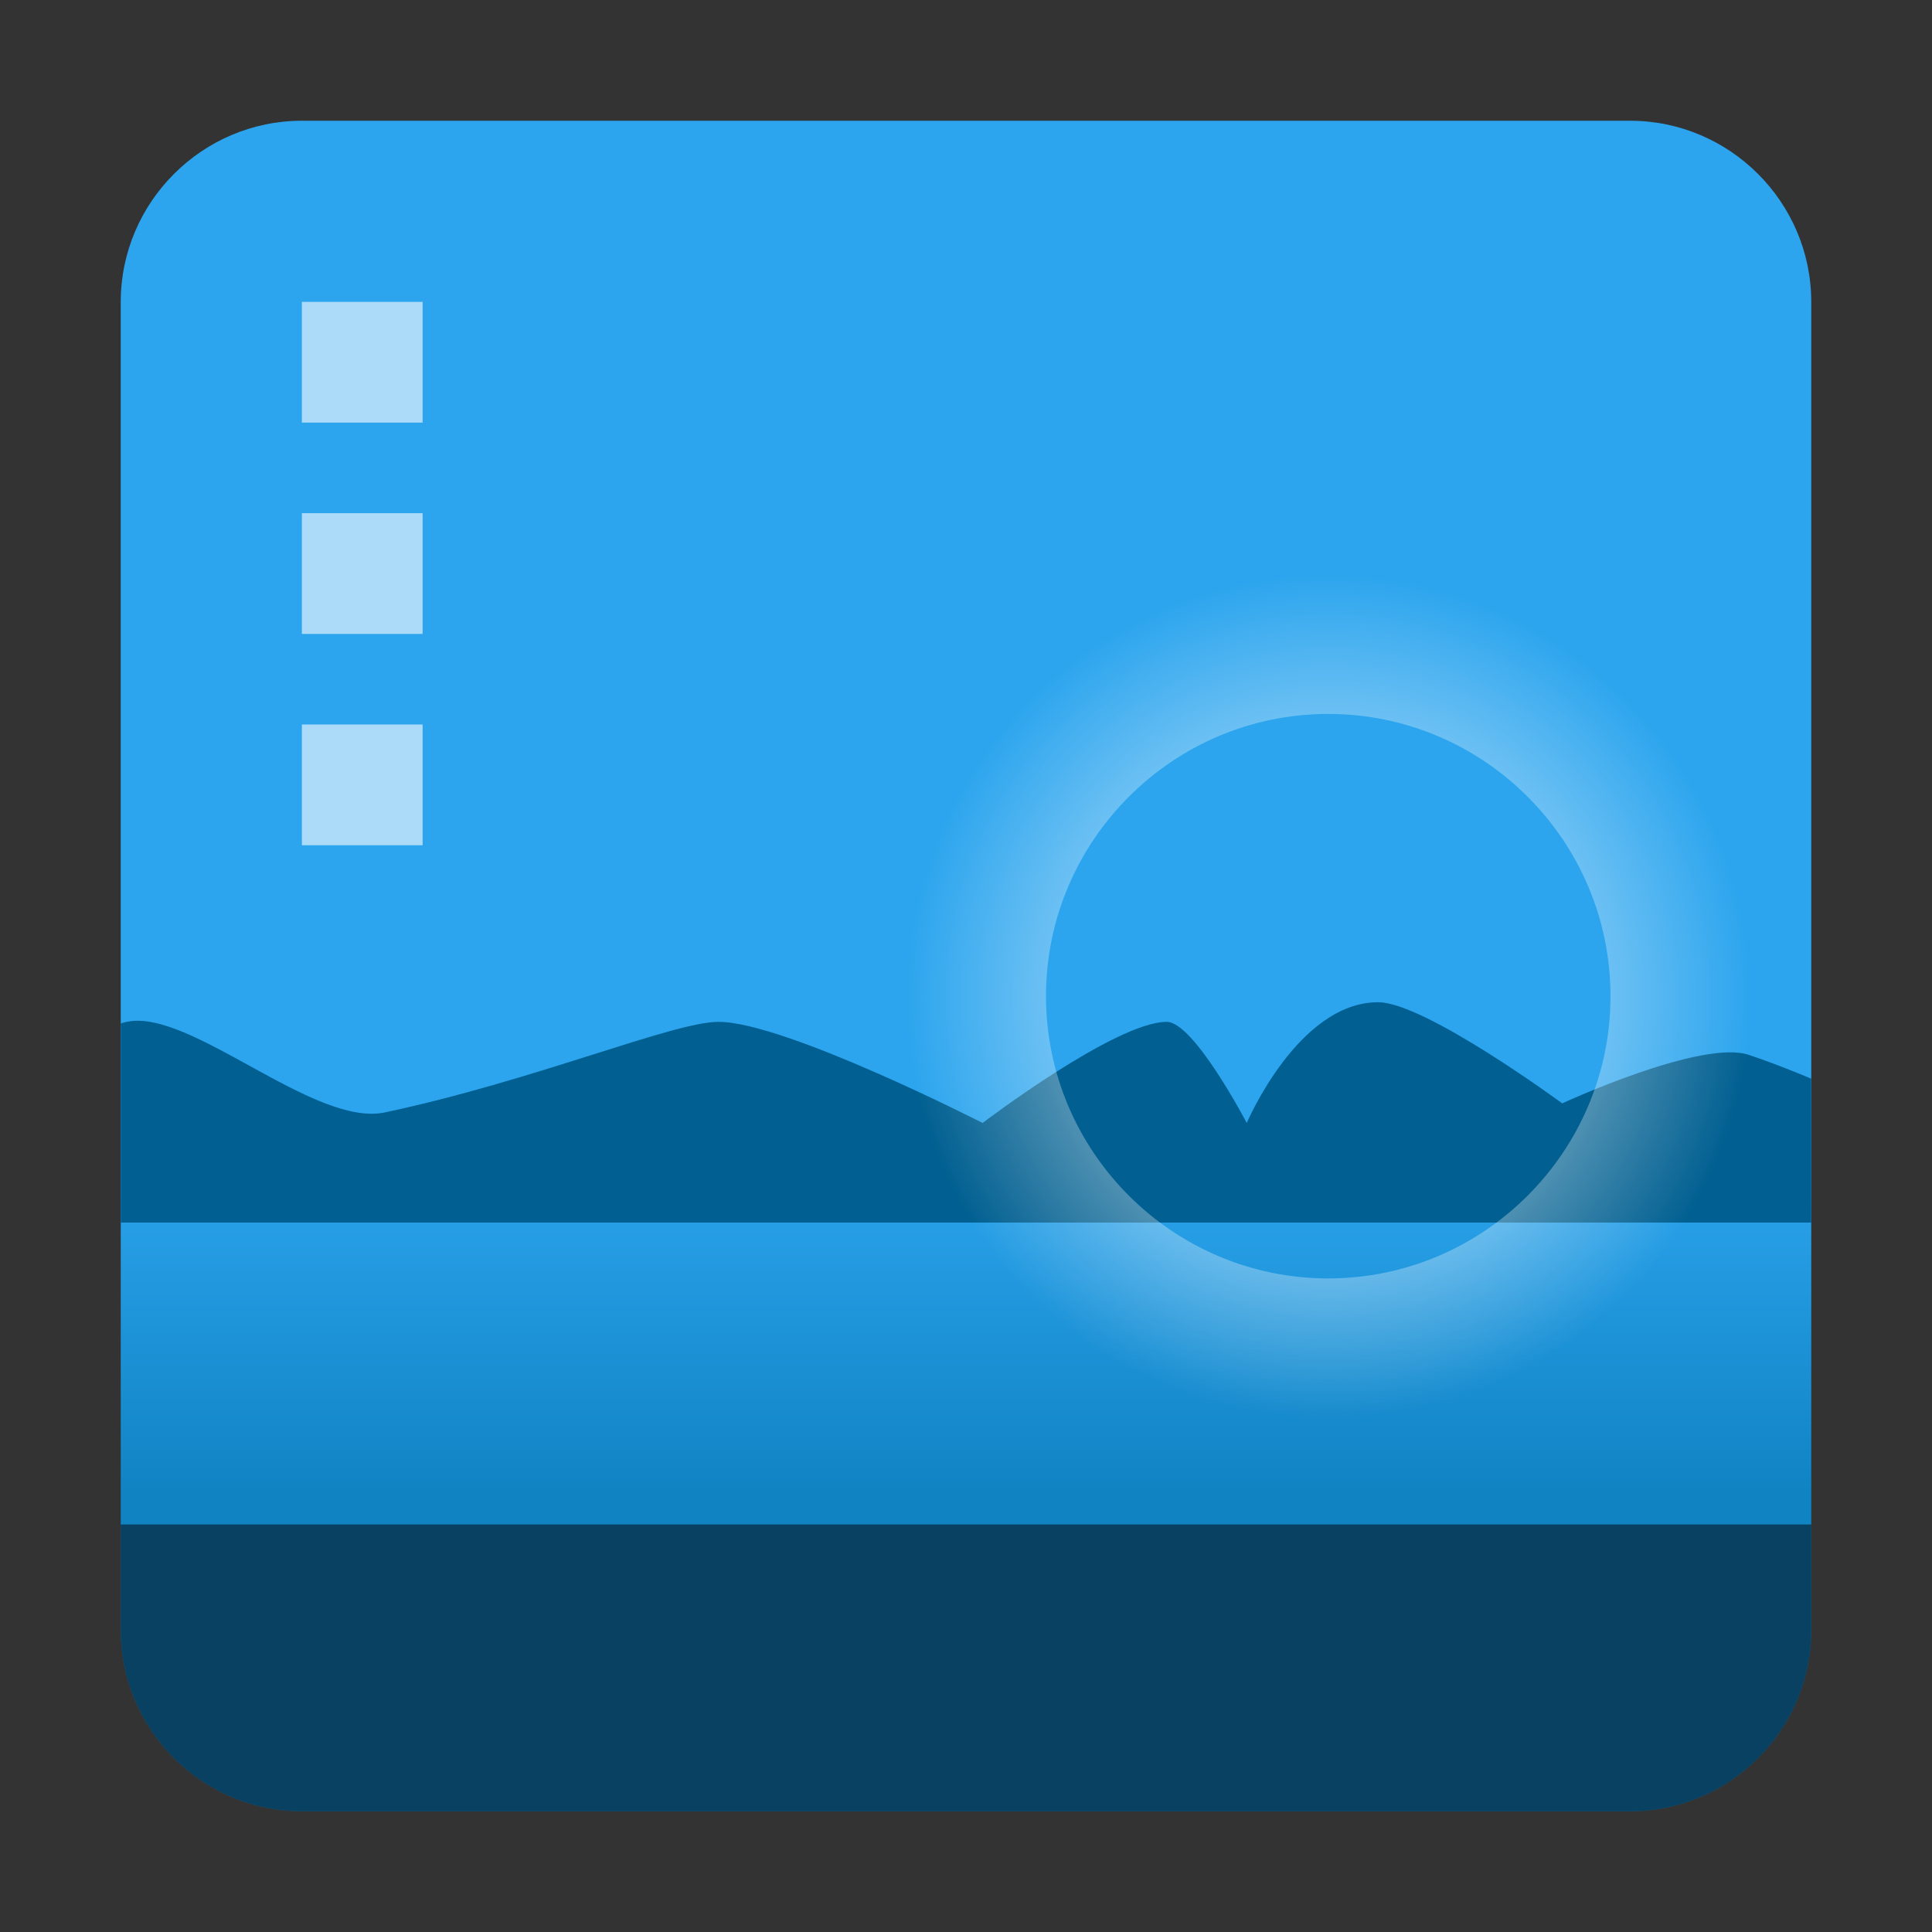 <?xml version="1.0" encoding="utf-8"?>
<!-- Generator: Adobe Illustrator 24.0.0, SVG Export Plug-In . SVG Version: 6.00 Build 0)  -->
<svg version="1.1" id="桌面" xmlns="http://www.w3.org/2000/svg" xmlns:xlink="http://www.w3.org/1999/xlink" x="0px" y="0px"
	 viewBox="0 0 128 128" enable-background="new 0 0 128 128" xml:space="preserve">
<rect x="0" y="0" width="128" height="128" fill="#333333" stroke="none"/>
<title>128</title>
<g id="_128">
	
		<linearGradient id="SVGID_1_" gradientUnits="userSpaceOnUse" x1="64" y1="9.95" x2="64" y2="110.86" gradientTransform="matrix(1 0 0 -1 0 128)">
		<stop  offset="0.19" style="stop-color:#1083C3"/>
		<stop  offset="0.41" style="stop-color:#2CA5EE"/>
	</linearGradient>
	<path fill="url(#SVGID_1_)" d="M20,8h88c6.6,0,12,5.4,12,12v88c0,6.6-5.4,12-12,12H20c-6.6,0-12-5.4-12-12V20C8,13.4,13.4,8,20,8z"
		/>
	<path opacity="0.5" enable-background="new    " d="M108,120H20c-6.6,0-12-5.4-12-12v-7h112v7C120,114.6,114.6,120,108,120z"/>
	<g>
		<defs>
			<path id="SVGID_2_" d="M14,57h100c3.3,0,6,2.7,6,6v40c0,3.3-2.7,6-6,6H14c-3.3,0-6-2.7-6-6V63C8,59.7,10.7,57,14,57z"/>
		</defs>
		<clipPath id="SVGID_3_">
			<use xlink:href="#SVGID_2_"  overflow="visible"/>
		</clipPath>
		<g clip-path="url(#SVGID_3_)">
			<path fill="#016091" d="M8.4,67.7c4.2-0.9,12.4,7,17.1,6c9.9-2.1,19.1-6,22.1-6c4.4,0,17.5,6.7,17.5,6.7s8.8-6.7,12.2-6.7
				c1.8,0,5.3,6.7,5.3,6.7s3.4-8,8.7-8c3.1,0,12.2,6.7,12.2,6.7s9.3-4.3,12.4-3.2c3.9,1.3,9.1,3.8,9.1,3.8l-1,7.3H0
				C0,81,1.1,69.3,8.4,67.7z"/>
		</g>
	</g>
	<radialGradient id="SVGID_4_" cx="88" cy="62" r="28" gradientTransform="matrix(1 0 0 -1 0 128)" gradientUnits="userSpaceOnUse">
		<stop  offset="0" style="stop-color:#FFFFFF"/>
		<stop  offset="1" style="stop-color:#FFFFFF;stop-opacity:0"/>
	</radialGradient>
	<path opacity="0.9" fill="url(#SVGID_4_)" enable-background="new    " d="M88,38c-15.5,0-28,12.5-28,28s12.5,28,28,28
		s28-12.5,28-28S103.5,38,88,38z M88,84.7c-10.3,0-18.7-8.4-18.7-18.7c0-10.3,8.4-18.7,18.7-18.7s18.7,8.4,18.7,18.7c0,0,0,0,0,0
		C106.7,76.3,98.3,84.7,88,84.7z"/>
	<rect x="20" y="48" opacity="0.6" fill="#FFFFFF" enable-background="new    " width="8" height="8"/>
	<rect x="20" y="34" opacity="0.6" fill="#FFFFFF" enable-background="new    " width="8" height="8"/>
	<rect x="20" y="20" opacity="0.6" fill="#FFFFFF" enable-background="new    " width="8" height="8"/>
</g>
</svg>
